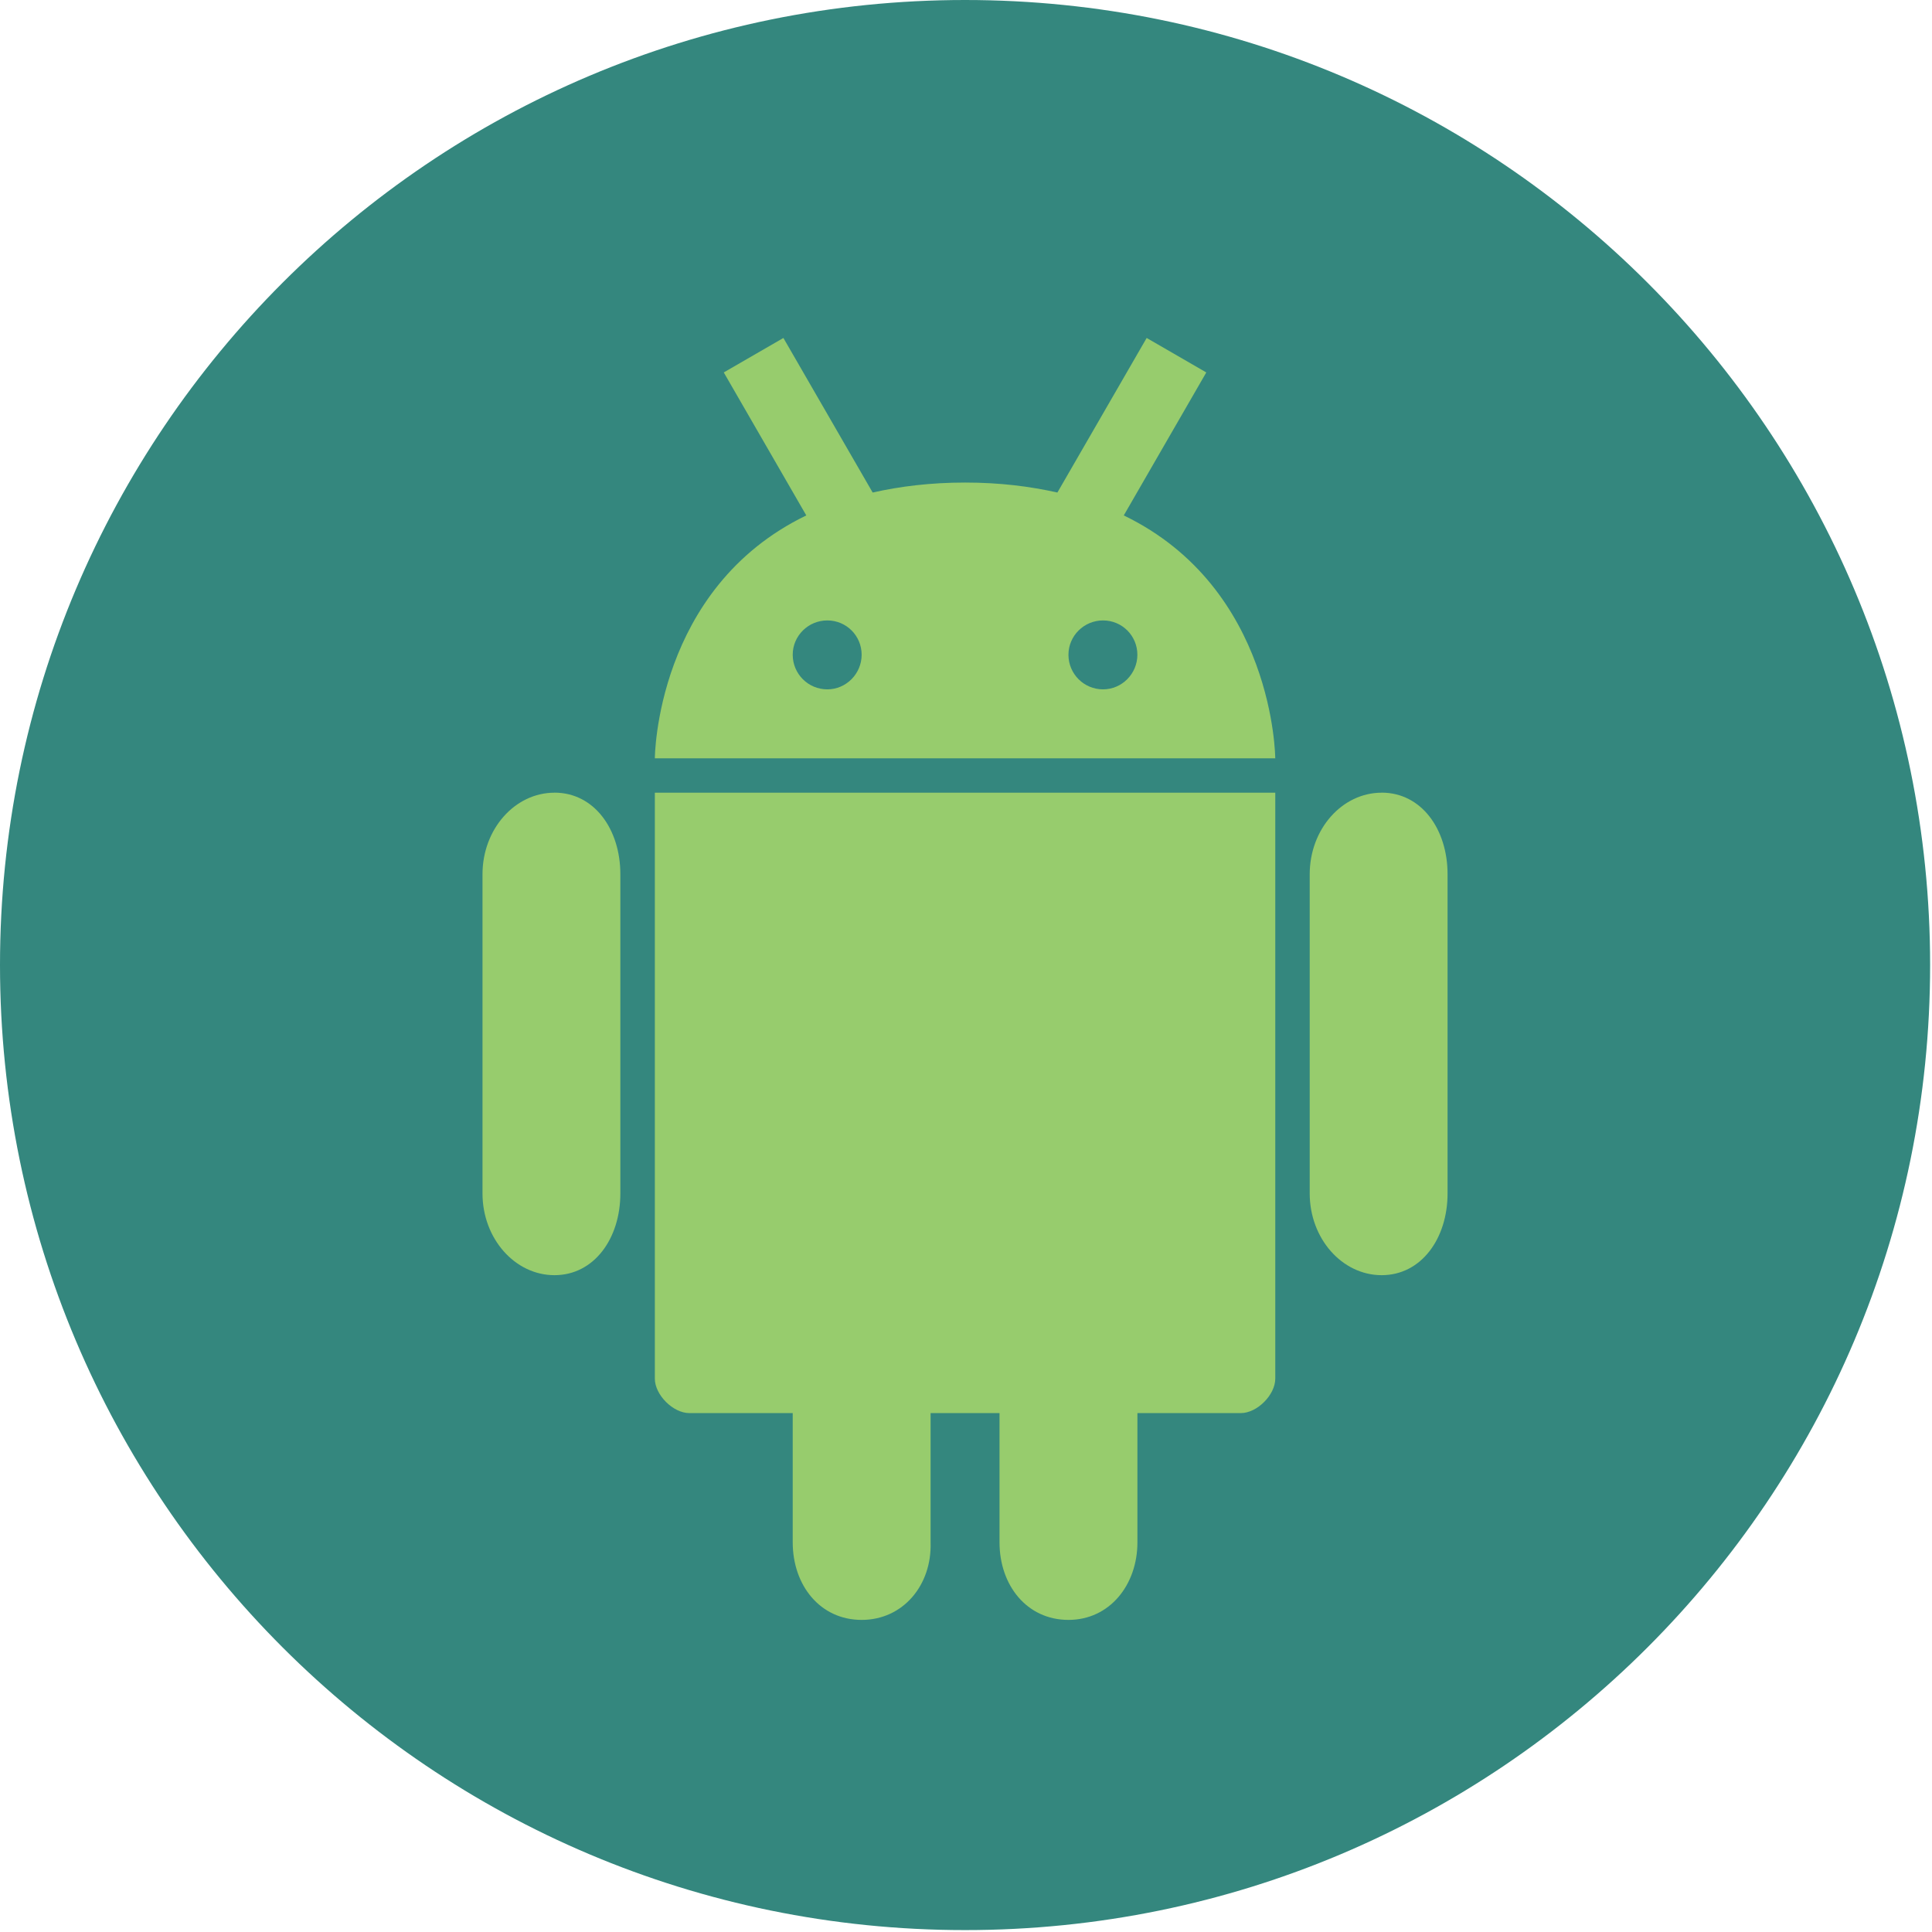 <?xml version="1.0" encoding="utf-8"?>
<!-- Generator: Adobe Illustrator 16.0.0, SVG Export Plug-In . SVG Version: 6.00 Build 0)  -->
<!DOCTYPE svg PUBLIC "-//W3C//DTD SVG 1.1//EN" "http://www.w3.org/Graphics/SVG/1.1/DTD/svg11.dtd">
<svg version="1.1" id="Layer_1" xmlns="http://www.w3.org/2000/svg" xmlns:xlink="http://www.w3.org/1999/xlink" x="0px" y="0px"
	 width="74px" height="74px" viewBox="0 0 74 74" enable-background="new 0 0 74 74" xml:space="preserve">
<path fill="#34877E" d="M73.928,36.963L73.928,36.963C73.928,16.549,57.379,0,36.964,0l0,0C16.549,0,0,16.549,0,36.963l0,0
	c0,20.416,16.549,36.964,36.964,36.964l0,0C57.379,73.928,73.928,57.379,73.928,36.963z"/>
<path fill="#97CC6D" d="M30.006,12.945l-2.284,1.32l3.161,5.477c-5.777,2.792-5.801,9.303-5.801,9.303h23.763
	c0,0-0.025-6.513-5.802-9.303l3.161-5.477l-2.284-1.32l-3.419,5.92c-1.048-0.235-2.205-0.382-3.533-0.382
	c-1.331,0-2.493,0.146-3.543,0.382L30.006,12.945L30.006,12.945z M31.688,23.764c0.732,0,1.315,0.589,1.315,1.315
	c0,0.726-0.592,1.325-1.315,1.325c-0.731,0-1.325-0.591-1.325-1.325C30.362,24.354,30.957,23.764,31.688,23.764z M42.249,23.764
	c0.732,0,1.315,0.589,1.315,1.315c0,0.726-0.592,1.325-1.315,1.325c-0.731,0-1.325-0.591-1.325-1.325
	C40.924,24.354,41.518,23.764,42.249,23.764z M52.921,30.362c-1.519,0-2.756,1.399-2.756,3.123v12.227
	c0,1.724,1.237,3.13,2.756,3.13s2.524-1.406,2.524-3.13V33.485c0-1.726-1.003-3.125-2.524-3.125 M25.082,30.362l0,22.443
	c0,0.622,0.698,1.32,1.321,1.32h3.96v4.951c0,1.643,1.046,2.97,2.641,2.97c1.584,0,2.692-1.33,2.64-2.97v-4.951h2.64v4.951
	c0,1.643,1.046,2.97,2.641,2.97c1.584,0,2.641-1.351,2.641-2.97v-4.951h3.96c0.623,0,1.32-0.696,1.32-1.32V30.362L25.082,30.362z
	 M21.237,30.362c-1.519,0-2.756,1.399-2.756,3.123v12.227c0,1.724,1.238,3.13,2.756,3.13c1.52,0,2.524-1.406,2.524-3.13V33.485
	c0-1.726-1.003-3.125-2.524-3.125"/>
</svg>
